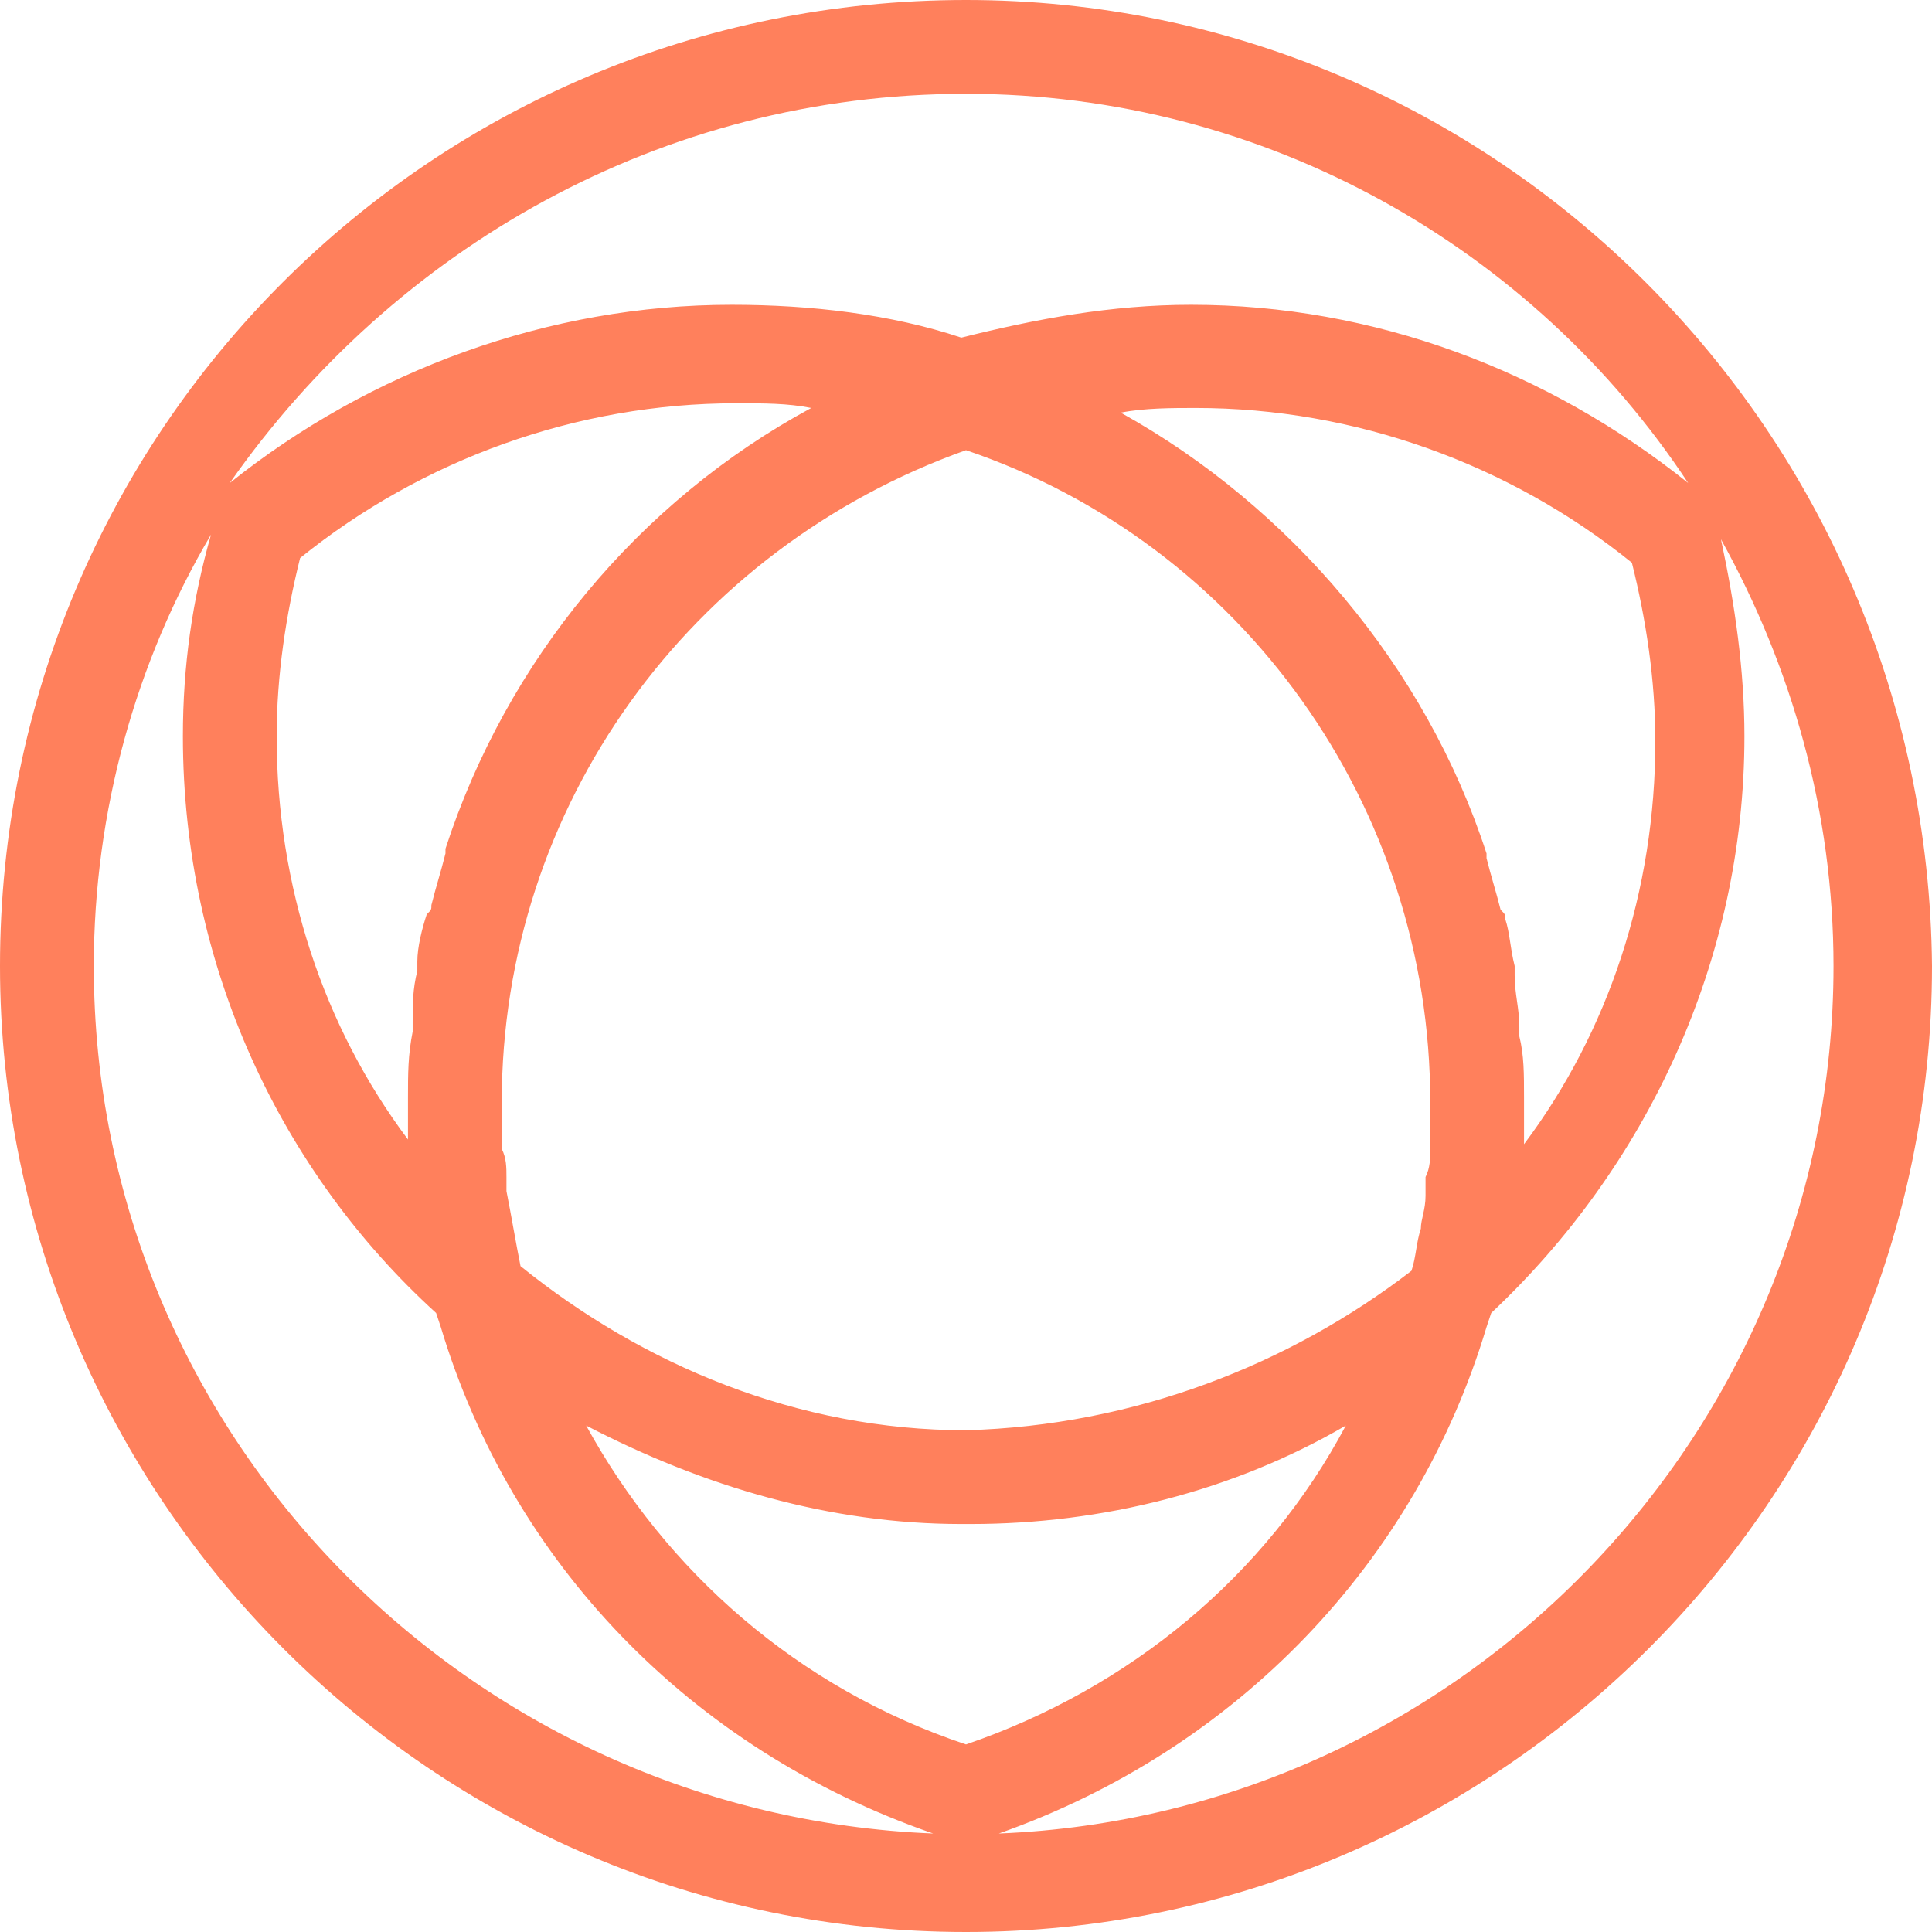<?xml version="1.0" encoding="UTF-8" standalone="no"?>
<svg width="71px" height="71px" viewBox="0 0 71 71" version="1.1" xmlns="http://www.w3.org/2000/svg" xmlns:xlink="http://www.w3.org/1999/xlink" xmlns:sketch="http://www.bohemiancoding.com/sketch/ns">
    <!-- Generator: Sketch 3.3.2 (12043) - http://www.bohemiancoding.com/sketch -->
    <title>Slice 1</title>
    <desc>Created with Sketch.</desc>
    <defs></defs>
    <g id="Page-1" stroke="none" stroke-width="1" fill="none" fill-rule="evenodd" sketch:type="MSPage">
        <g id="logo" sketch:type="MSLayerGroup" fill="#FF805C">
            <path d="M35.5,0 C15.854,0 0,15.854 0,35.5 C0,54.973 15.854,71 35.5,71 C54.973,71 71,55.146 71,35.5 C70.828,15.854 54.973,0 35.5,0 L35.5,0 Z M35.5,3.447 C46.529,3.447 56.352,9.133 62.039,17.75 C56.869,13.614 50.493,11.201 43.772,11.201 C40.842,11.201 38.085,11.718 35.328,12.408 C32.743,11.546 29.813,11.201 26.883,11.201 C20.163,11.201 13.614,13.614 8.444,17.75 C14.476,9.133 24.299,3.447 35.5,3.447 L35.5,3.447 Z M56.007,40.325 C56.007,40.153 56.007,40.153 56.007,40.325 C56.007,39.464 56.007,38.774 55.835,38.085 L55.835,37.74 C55.835,37.051 55.663,36.534 55.663,35.845 L55.663,35.5 C55.49,34.811 55.49,34.294 55.318,33.777 C55.318,33.604 55.318,33.604 55.146,33.432 C54.973,32.743 54.801,32.226 54.629,31.536 L54.629,31.364 C52.388,24.471 47.391,18.612 41.187,15.165 C42.049,14.993 43.083,14.993 43.944,14.993 C49.803,14.993 55.49,17.061 59.971,20.68 C60.488,22.748 60.833,24.988 60.833,27.228 C60.833,32.743 59.109,37.913 56.007,42.049 L56.007,40.842 L56.007,40.325 L56.007,40.325 L56.007,40.325 Z M21.541,52.388 C25.85,54.629 30.502,56.007 35.328,56.007 L35.5,56.007 L35.672,56.007 C40.498,56.007 45.323,54.801 49.459,52.388 C46.529,57.903 41.532,62.039 35.5,64.107 C29.296,62.039 24.471,57.731 21.541,52.388 L21.541,52.388 Z M35.5,52.561 C29.296,52.561 23.609,50.148 19.129,46.529 C18.956,45.667 18.784,44.633 18.612,43.772 L18.612,43.255 C18.612,42.91 18.612,42.566 18.439,42.221 L18.439,40.67 L18.439,40.498 C18.439,29.641 25.333,20.163 35.5,16.544 C45.667,19.99 52.561,29.641 52.561,40.498 L52.561,40.67 L52.561,42.221 C52.561,42.566 52.561,42.91 52.388,43.255 L52.388,43.944 C52.388,44.461 52.216,44.806 52.216,45.15 L52.216,45.15 C52.044,45.667 52.044,46.184 51.871,46.701 C47.391,50.148 41.704,52.388 35.5,52.561 L35.5,52.561 Z M14.993,40.325 L14.993,40.325 L14.993,40.67 L14.993,41.876 C11.891,37.74 10.167,32.57 10.167,27.056 C10.167,24.816 10.512,22.575 11.029,20.507 C15.51,16.888 21.197,14.82 27.056,14.82 C28.09,14.82 28.951,14.82 29.813,14.993 C23.437,18.439 18.612,24.299 16.371,31.192 L16.371,31.364 C16.199,32.053 16.027,32.57 15.854,33.26 C15.854,33.432 15.854,33.432 15.682,33.604 C15.51,34.121 15.337,34.811 15.337,35.328 L15.337,35.672 C15.165,36.362 15.165,36.879 15.165,37.568 L15.165,37.913 C14.993,38.774 14.993,39.464 14.993,40.325 C14.993,40.153 14.993,40.153 14.993,40.325 L14.993,40.325 Z M3.447,35.5 C3.447,29.813 4.998,24.299 7.755,19.646 C7.066,22.058 6.721,24.471 6.721,27.056 C6.721,35.5 10.34,43.083 16.027,48.252 L16.199,48.769 C18.784,57.386 25.333,64.279 34.294,67.381 C17.233,66.692 3.447,52.733 3.447,35.5 L3.447,35.5 Z M36.706,67.381 C45.495,64.279 52.044,57.386 54.629,48.769 L54.629,48.769 L54.801,48.252 C60.488,42.91 64.107,35.328 64.107,27.056 C64.107,24.643 63.762,22.231 63.245,19.818 C65.83,24.471 67.381,29.813 67.381,35.5 C67.381,52.561 53.767,66.692 36.706,67.381 L36.706,67.381 Z" id="Shape" sketch:type="MSShapeGroup"></path>
        </g>
    </g>
</svg>